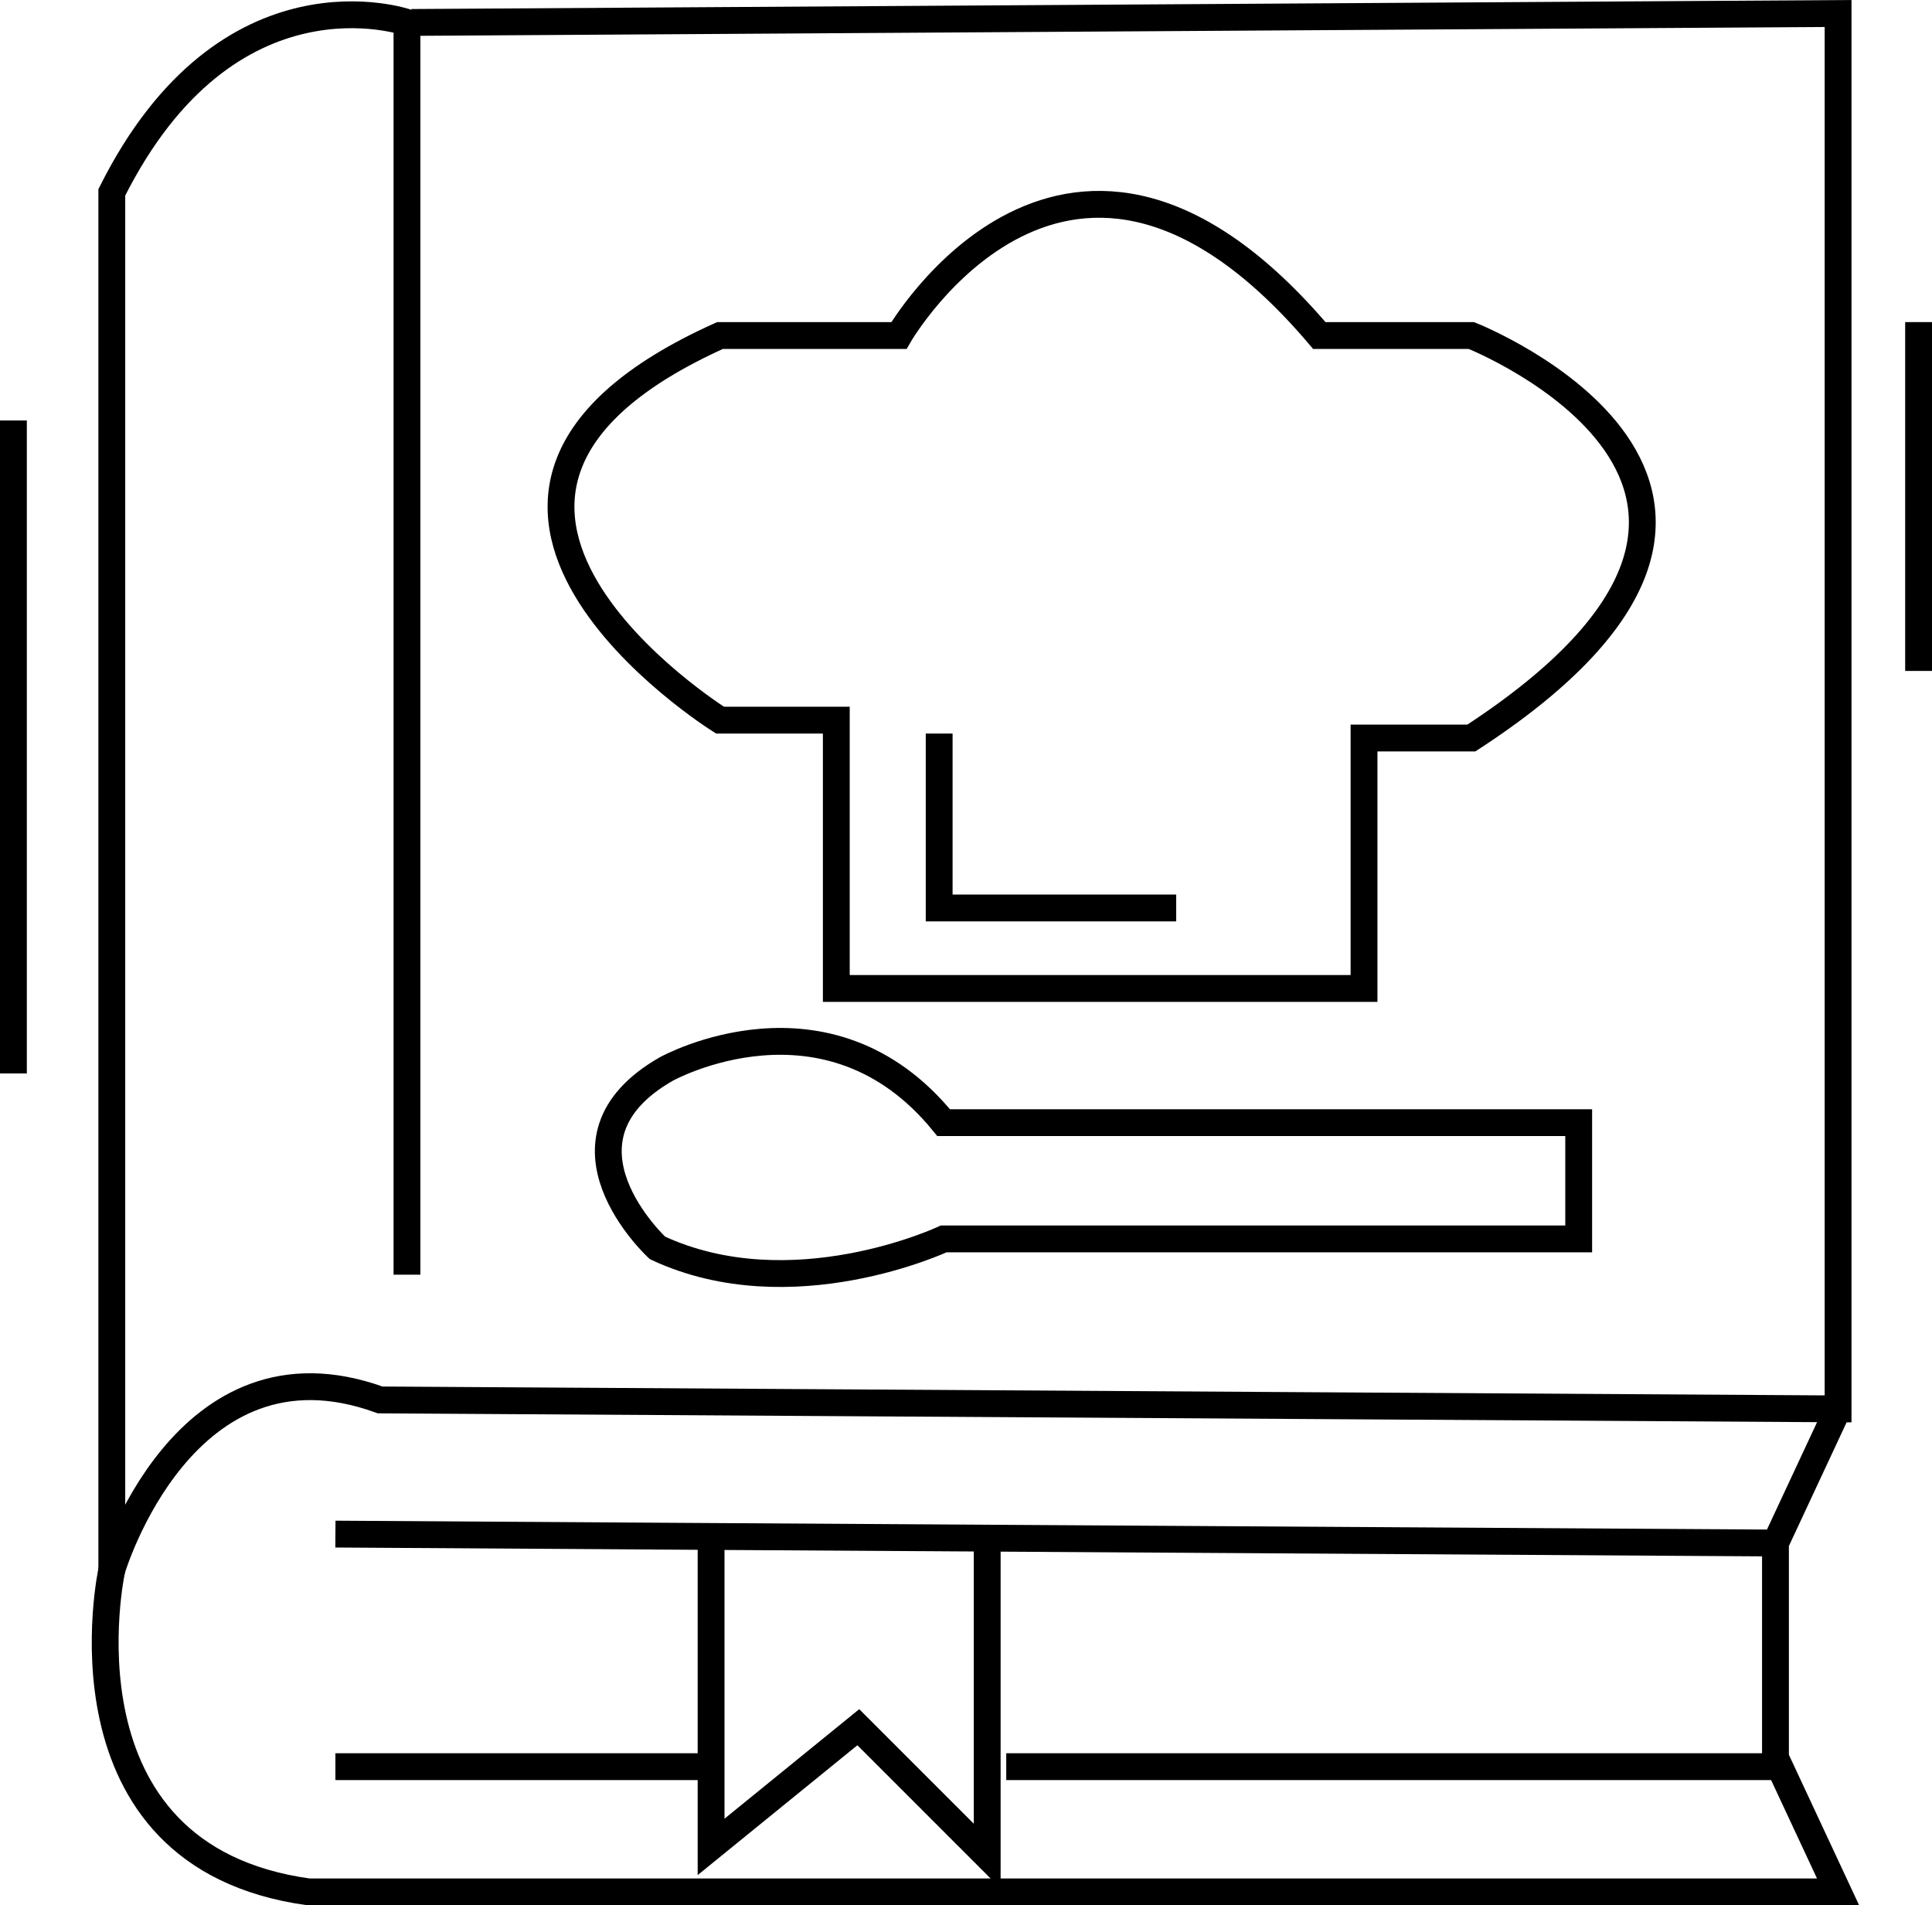 <svg xmlns="http://www.w3.org/2000/svg" viewBox="0 0 216 213.01"><defs><style>.cls-1{fill:none;stroke:#000;stroke-miterlimit:10;stroke-width:3px;}</style></defs><title>Asset 1</title><g id="Layer_2" data-name="Layer 2"><g id="Layer_1-2" data-name="Layer 1"><path class="cls-1" d="M45.5,142.51V2.51s-20-7-33,19v154s8-27,30-19l163,1V1.51L46,2.51"/><line class="cls-1" x1="1.5" y1="47.01" x2="1.5" y2="120.01"/><line class="cls-1" x1="214.5" y1="36.01" x2="214.5" y2="75.01"/><path class="cls-1" d="M176.5,125.51v13h-71s-17,8-32,1c0,0-13-12,1-20,0,0,18-10,31,6Z"/><path class="cls-1" d="M12.5,175.51s-7,32,22,36h171l-7-15v-24l7-15"/><polyline class="cls-1" points="199 172.51 78.71 171.77 37.5 171.51"/><polyline class="cls-1" points="79.5 172.01 79.5 206.48 95.96 193.1 110.37 207.51 110.37 172.52"/><line class="cls-1" x1="37.5" y1="197.51" x2="78.5" y2="197.51"/><line class="cls-1" x1="112.5" y1="197.51" x2="198.5" y2="197.51"/><path class="cls-1" d="M152.5,82.51v28h-59v-30h-13s-40-25,0-43h20s19-33,47,0h17s43,17,0,45Z"/><polyline class="cls-1" points="105 82.01 105 101.51 131.5 101.51"/></g></g></svg>